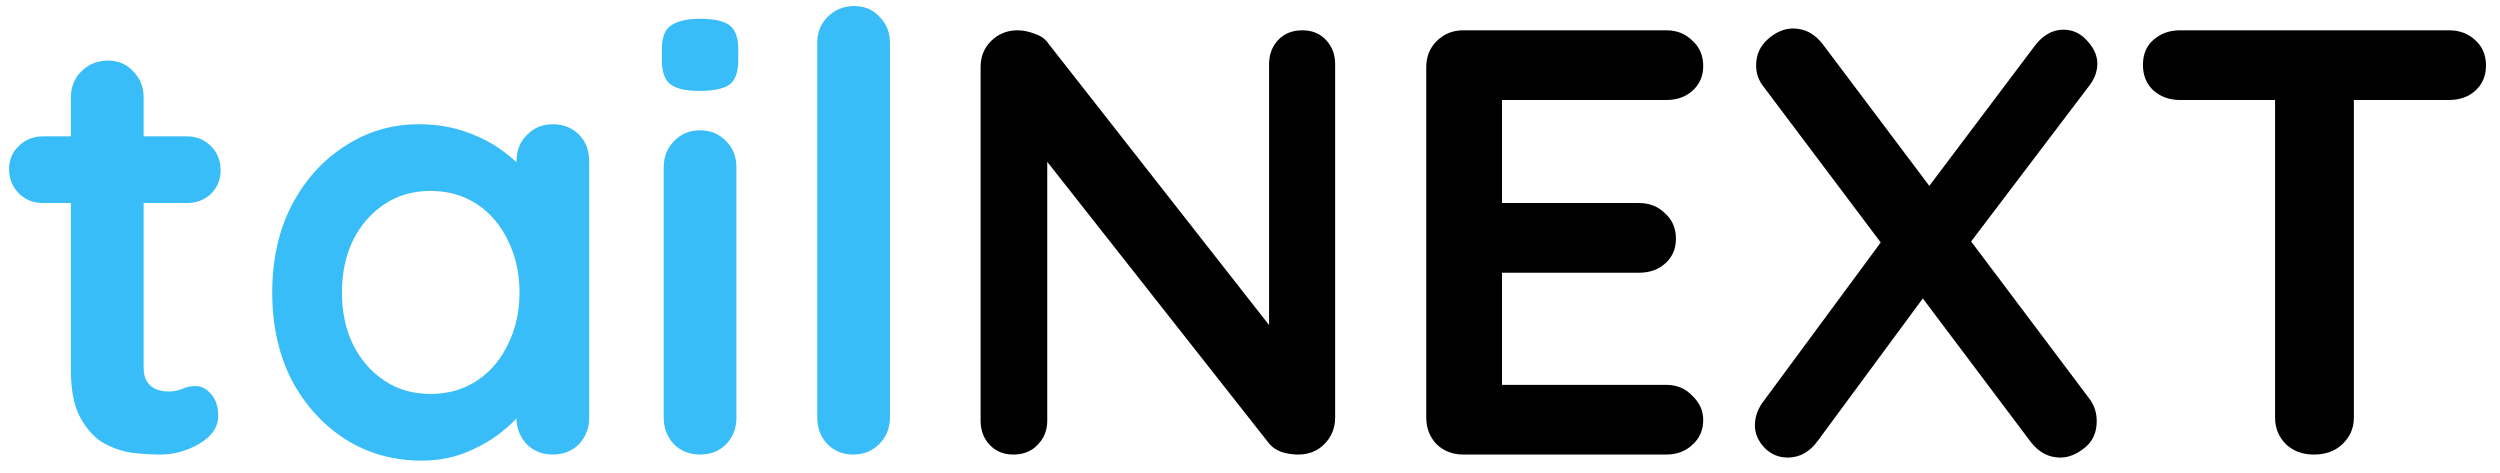 <svg width="132" height="25" viewBox="0 0 132 25" fill="none" xmlns="http://www.w3.org/2000/svg">
<path d="M2.272 7.2H9.856C10.368 7.2 10.795 7.371 11.136 7.712C11.477 8.053 11.648 8.48 11.648 8.992C11.648 9.483 11.477 9.899 11.136 10.24C10.795 10.56 10.368 10.72 9.856 10.72H2.272C1.76 10.72 1.333 10.549 0.992 10.208C0.651 9.867 0.48 9.44 0.48 8.928C0.48 8.437 0.651 8.032 0.992 7.712C1.333 7.371 1.76 7.2 2.272 7.2ZM5.696 3.2C6.251 3.2 6.699 3.392 7.04 3.776C7.403 4.139 7.584 4.597 7.584 5.152V19.392C7.584 19.691 7.637 19.936 7.744 20.128C7.872 20.32 8.032 20.459 8.224 20.544C8.437 20.629 8.661 20.672 8.896 20.672C9.152 20.672 9.387 20.629 9.6 20.544C9.813 20.437 10.059 20.384 10.336 20.384C10.635 20.384 10.901 20.523 11.136 20.8C11.392 21.077 11.52 21.461 11.52 21.952C11.52 22.549 11.189 23.04 10.528 23.424C9.888 23.808 9.195 24 8.448 24C8 24 7.499 23.968 6.944 23.904C6.411 23.819 5.899 23.637 5.408 23.36C4.939 23.061 4.544 22.613 4.224 22.016C3.904 21.419 3.744 20.597 3.744 19.552V5.152C3.744 4.597 3.925 4.139 4.288 3.776C4.672 3.392 5.141 3.2 5.696 3.2ZM29.19 6.56C29.744 6.56 30.203 6.741 30.566 7.104C30.928 7.467 31.11 7.936 31.11 8.512V22.048C31.11 22.603 30.928 23.072 30.566 23.456C30.203 23.819 29.744 24 29.19 24C28.635 24 28.176 23.819 27.814 23.456C27.451 23.072 27.27 22.603 27.27 22.048V20.48L27.974 20.768C27.974 21.045 27.824 21.387 27.526 21.792C27.227 22.176 26.822 22.56 26.31 22.944C25.798 23.328 25.19 23.659 24.486 23.936C23.803 24.192 23.056 24.32 22.246 24.32C20.774 24.32 19.44 23.947 18.246 23.2C17.051 22.432 16.102 21.387 15.398 20.064C14.715 18.72 14.374 17.184 14.374 15.456C14.374 13.707 14.715 12.171 15.398 10.848C16.102 9.504 17.04 8.459 18.214 7.712C19.387 6.944 20.688 6.56 22.118 6.56C23.035 6.56 23.878 6.699 24.646 6.976C25.414 7.253 26.075 7.605 26.63 8.032C27.206 8.459 27.643 8.896 27.942 9.344C28.262 9.771 28.422 10.133 28.422 10.432L27.27 10.848V8.512C27.27 7.957 27.451 7.499 27.814 7.136C28.176 6.752 28.635 6.56 29.19 6.56ZM22.726 20.8C23.664 20.8 24.486 20.565 25.19 20.096C25.894 19.627 26.438 18.987 26.822 18.176C27.227 17.365 27.43 16.459 27.43 15.456C27.43 14.432 27.227 13.515 26.822 12.704C26.438 11.893 25.894 11.253 25.19 10.784C24.486 10.315 23.664 10.08 22.726 10.08C21.808 10.08 20.998 10.315 20.294 10.784C19.59 11.253 19.035 11.893 18.63 12.704C18.246 13.515 18.054 14.432 18.054 15.456C18.054 16.459 18.246 17.365 18.63 18.176C19.035 18.987 19.59 19.627 20.294 20.096C20.998 20.565 21.808 20.8 22.726 20.8ZM38.883 22.048C38.883 22.603 38.702 23.072 38.34 23.456C37.977 23.819 37.518 24 36.964 24C36.409 24 35.95 23.819 35.587 23.456C35.225 23.072 35.044 22.603 35.044 22.048V8.832C35.044 8.277 35.225 7.819 35.587 7.456C35.95 7.072 36.409 6.88 36.964 6.88C37.518 6.88 37.977 7.072 38.34 7.456C38.702 7.819 38.883 8.277 38.883 8.832V22.048ZM36.931 4.8C36.206 4.8 35.694 4.683 35.395 4.448C35.097 4.213 34.947 3.797 34.947 3.2V2.592C34.947 1.973 35.108 1.557 35.428 1.344C35.769 1.109 36.281 0.992 36.964 0.992C37.71 0.992 38.233 1.109 38.532 1.344C38.83 1.579 38.98 1.995 38.98 2.592V3.2C38.98 3.819 38.819 4.245 38.499 4.48C38.179 4.693 37.657 4.8 36.931 4.8ZM46.99 22.048C46.99 22.603 46.798 23.072 46.414 23.456C46.051 23.819 45.593 24 45.038 24C44.505 24 44.057 23.819 43.694 23.456C43.331 23.072 43.15 22.603 43.15 22.048V2.272C43.15 1.717 43.331 1.259 43.694 0.896C44.078 0.512 44.547 0.32 45.102 0.32C45.657 0.32 46.105 0.512 46.446 0.896C46.809 1.259 46.99 1.717 46.99 2.272V22.048Z" fill="#38BDF8"/>
<path d="M68.767 1.6C69.279 1.6 69.695 1.771 70.015 2.112C70.335 2.453 70.495 2.88 70.495 3.392V22.048C70.495 22.603 70.303 23.072 69.919 23.456C69.556 23.819 69.098 24 68.543 24C68.266 24 67.978 23.957 67.679 23.872C67.402 23.765 67.188 23.627 67.039 23.456L54.463 7.488L55.295 6.976V22.208C55.295 22.72 55.124 23.147 54.783 23.488C54.463 23.829 54.036 24 53.503 24C52.991 24 52.575 23.829 52.255 23.488C51.935 23.147 51.775 22.72 51.775 22.208V3.552C51.775 2.997 51.956 2.539 52.319 2.176C52.703 1.792 53.172 1.6 53.727 1.6C54.026 1.6 54.335 1.664 54.655 1.792C54.975 1.899 55.21 2.069 55.359 2.304L67.551 17.856L67.007 18.24V3.392C67.007 2.88 67.167 2.453 67.487 2.112C67.807 1.771 68.234 1.6 68.767 1.6ZM77.258 1.6H87.978C88.533 1.6 88.992 1.781 89.354 2.144C89.738 2.485 89.93 2.933 89.93 3.488C89.93 4.021 89.738 4.459 89.354 4.8C88.992 5.12 88.533 5.28 87.978 5.28H79.018L79.306 4.736V10.976L79.05 10.72H86.538C87.093 10.72 87.552 10.901 87.914 11.264C88.298 11.605 88.49 12.053 88.49 12.608C88.49 13.141 88.298 13.579 87.914 13.92C87.552 14.24 87.093 14.4 86.538 14.4H79.146L79.306 14.144V20.608L79.05 20.32H87.978C88.533 20.32 88.992 20.512 89.354 20.896C89.738 21.259 89.93 21.685 89.93 22.176C89.93 22.709 89.738 23.147 89.354 23.488C88.992 23.829 88.533 24 87.978 24H77.258C76.704 24 76.234 23.819 75.85 23.456C75.488 23.072 75.306 22.603 75.306 22.048V3.552C75.306 2.997 75.488 2.539 75.85 2.176C76.234 1.792 76.704 1.6 77.258 1.6ZM108.947 1.568C109.437 1.568 109.853 1.76 110.195 2.144C110.557 2.528 110.739 2.933 110.739 3.36C110.739 3.765 110.6 4.149 110.323 4.512L103.891 12.992L101.715 10.016L107.379 2.496C107.827 1.877 108.349 1.568 108.947 1.568ZM94.675 1.504C95.293 1.504 95.816 1.781 96.243 2.336L110.323 21.056C110.579 21.397 110.707 21.792 110.707 22.24C110.707 22.837 110.493 23.307 110.067 23.648C109.64 23.989 109.213 24.16 108.787 24.16C108.168 24.16 107.645 23.883 107.219 23.328L93.139 4.608C92.861 4.267 92.723 3.883 92.723 3.456C92.723 2.901 92.925 2.443 93.331 2.08C93.757 1.696 94.205 1.504 94.675 1.504ZM94.387 24.16C93.917 24.16 93.512 23.989 93.171 23.648C92.829 23.285 92.659 22.891 92.659 22.464C92.659 21.995 92.819 21.557 93.139 21.152L99.635 12.352L101.747 15.456L95.987 23.264C95.56 23.861 95.027 24.16 94.387 24.16ZM122.172 24C121.574 24 121.084 23.819 120.7 23.456C120.316 23.072 120.124 22.603 120.124 22.048V3.488H124.284V22.048C124.284 22.603 124.081 23.072 123.676 23.456C123.292 23.819 122.79 24 122.172 24ZM115.1 5.28C114.545 5.28 114.076 5.109 113.692 4.768C113.329 4.427 113.148 3.979 113.148 3.424C113.148 2.869 113.329 2.432 113.692 2.112C114.076 1.771 114.545 1.6 115.1 1.6H129.308C129.862 1.6 130.321 1.771 130.684 2.112C131.068 2.453 131.26 2.901 131.26 3.456C131.26 4.011 131.068 4.459 130.684 4.8C130.321 5.12 129.862 5.28 129.308 5.28H115.1Z" fill="black"/>
</svg>
